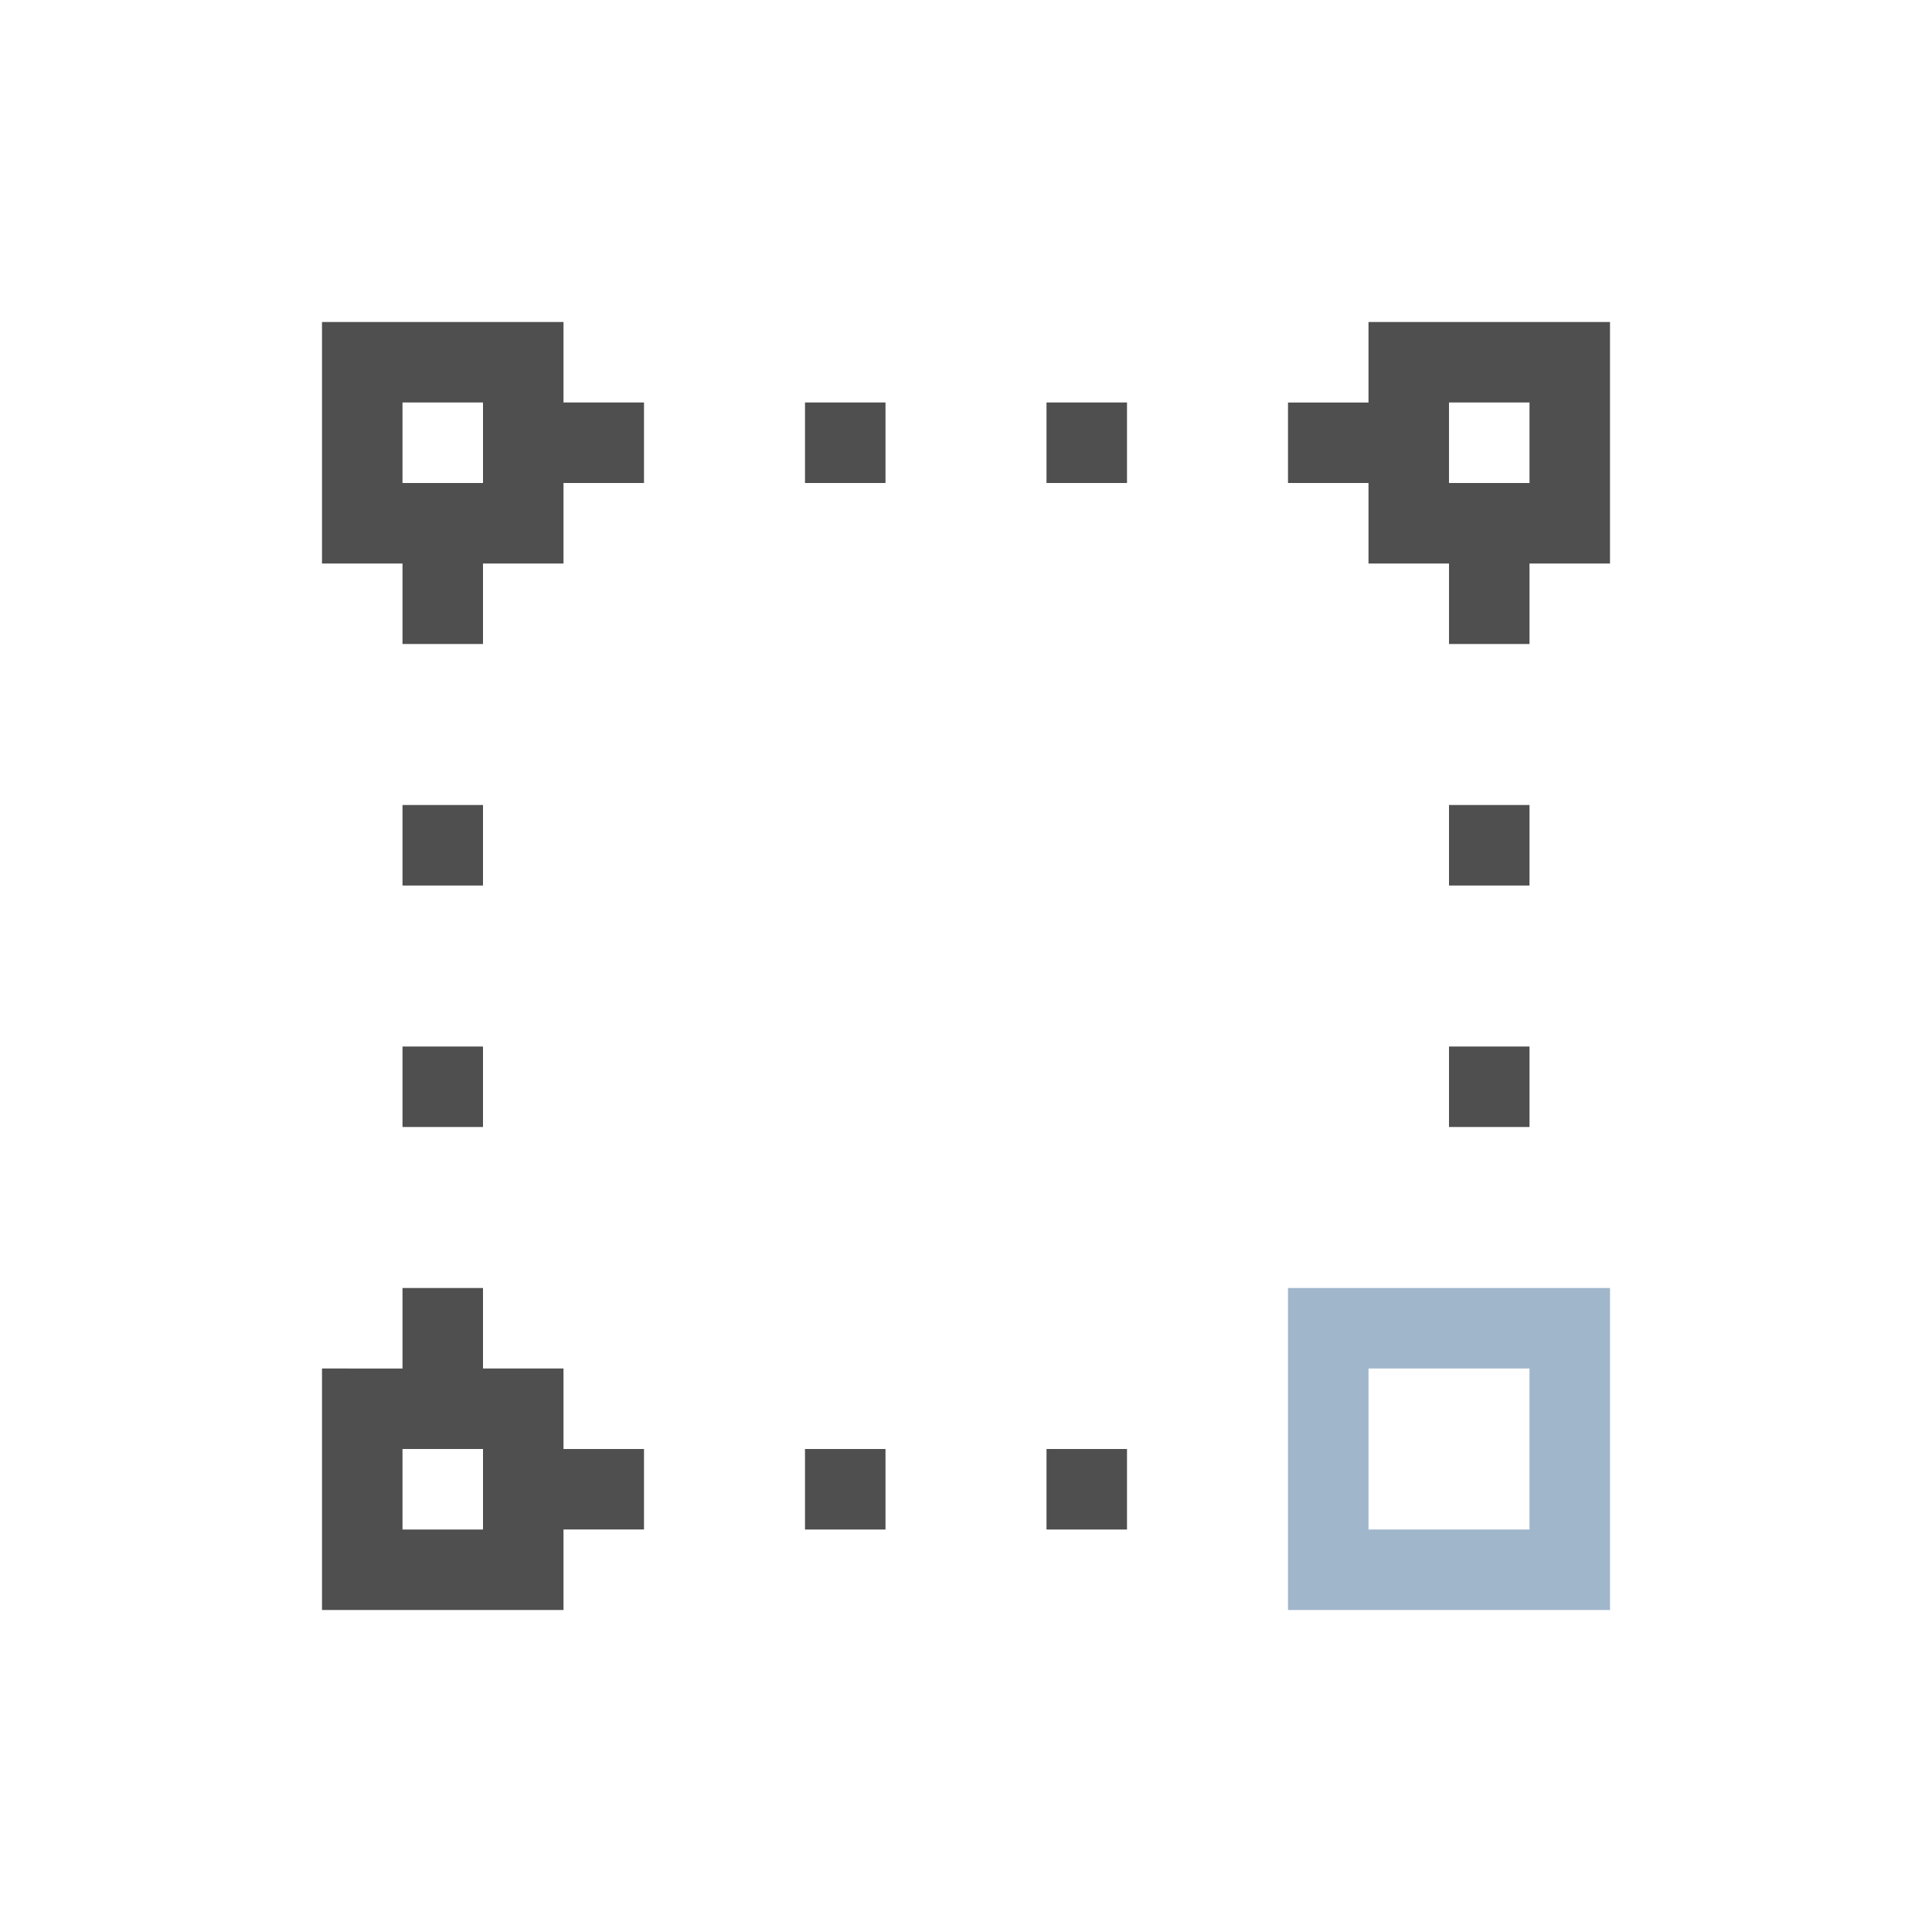 <svg xmlns="http://www.w3.org/2000/svg" viewBox="0 0 24 24">
    <path d="M4 4v3h1v1h1V7h1V6h1V5H7V4H4zm13 0v1h-1v1h1v1h1v1h1V7h1V4h-3zM5 5h1v1H5V5zm5 0v1h1V5h-1zm3 0v1h1V5h-1zm5 0h1v1h-1V5zM5 10v1h1v-1H5zm13 0v1h1v-1h-1zM5 13v1h1v-1H5zm13 0v1h1v-1h-1zM5 16v1H4v3h3v-1h1v-1H7v-1H6v-1H5zm0 2h1v1H5v-1zm5 0v1h1v-1h-1zm3 0v1h1v-1h-1z" style="fill:currentColor;fill-opacity:1;stroke:none;color:#050505;opacity:.7"/>
    <path d="M16 16v4h4v-4h-4zm1 1h2v2h-2v-2z" style="fill:currentColor;fill-opacity:1;stroke:none;color:#a0b6cb"/>
</svg>
